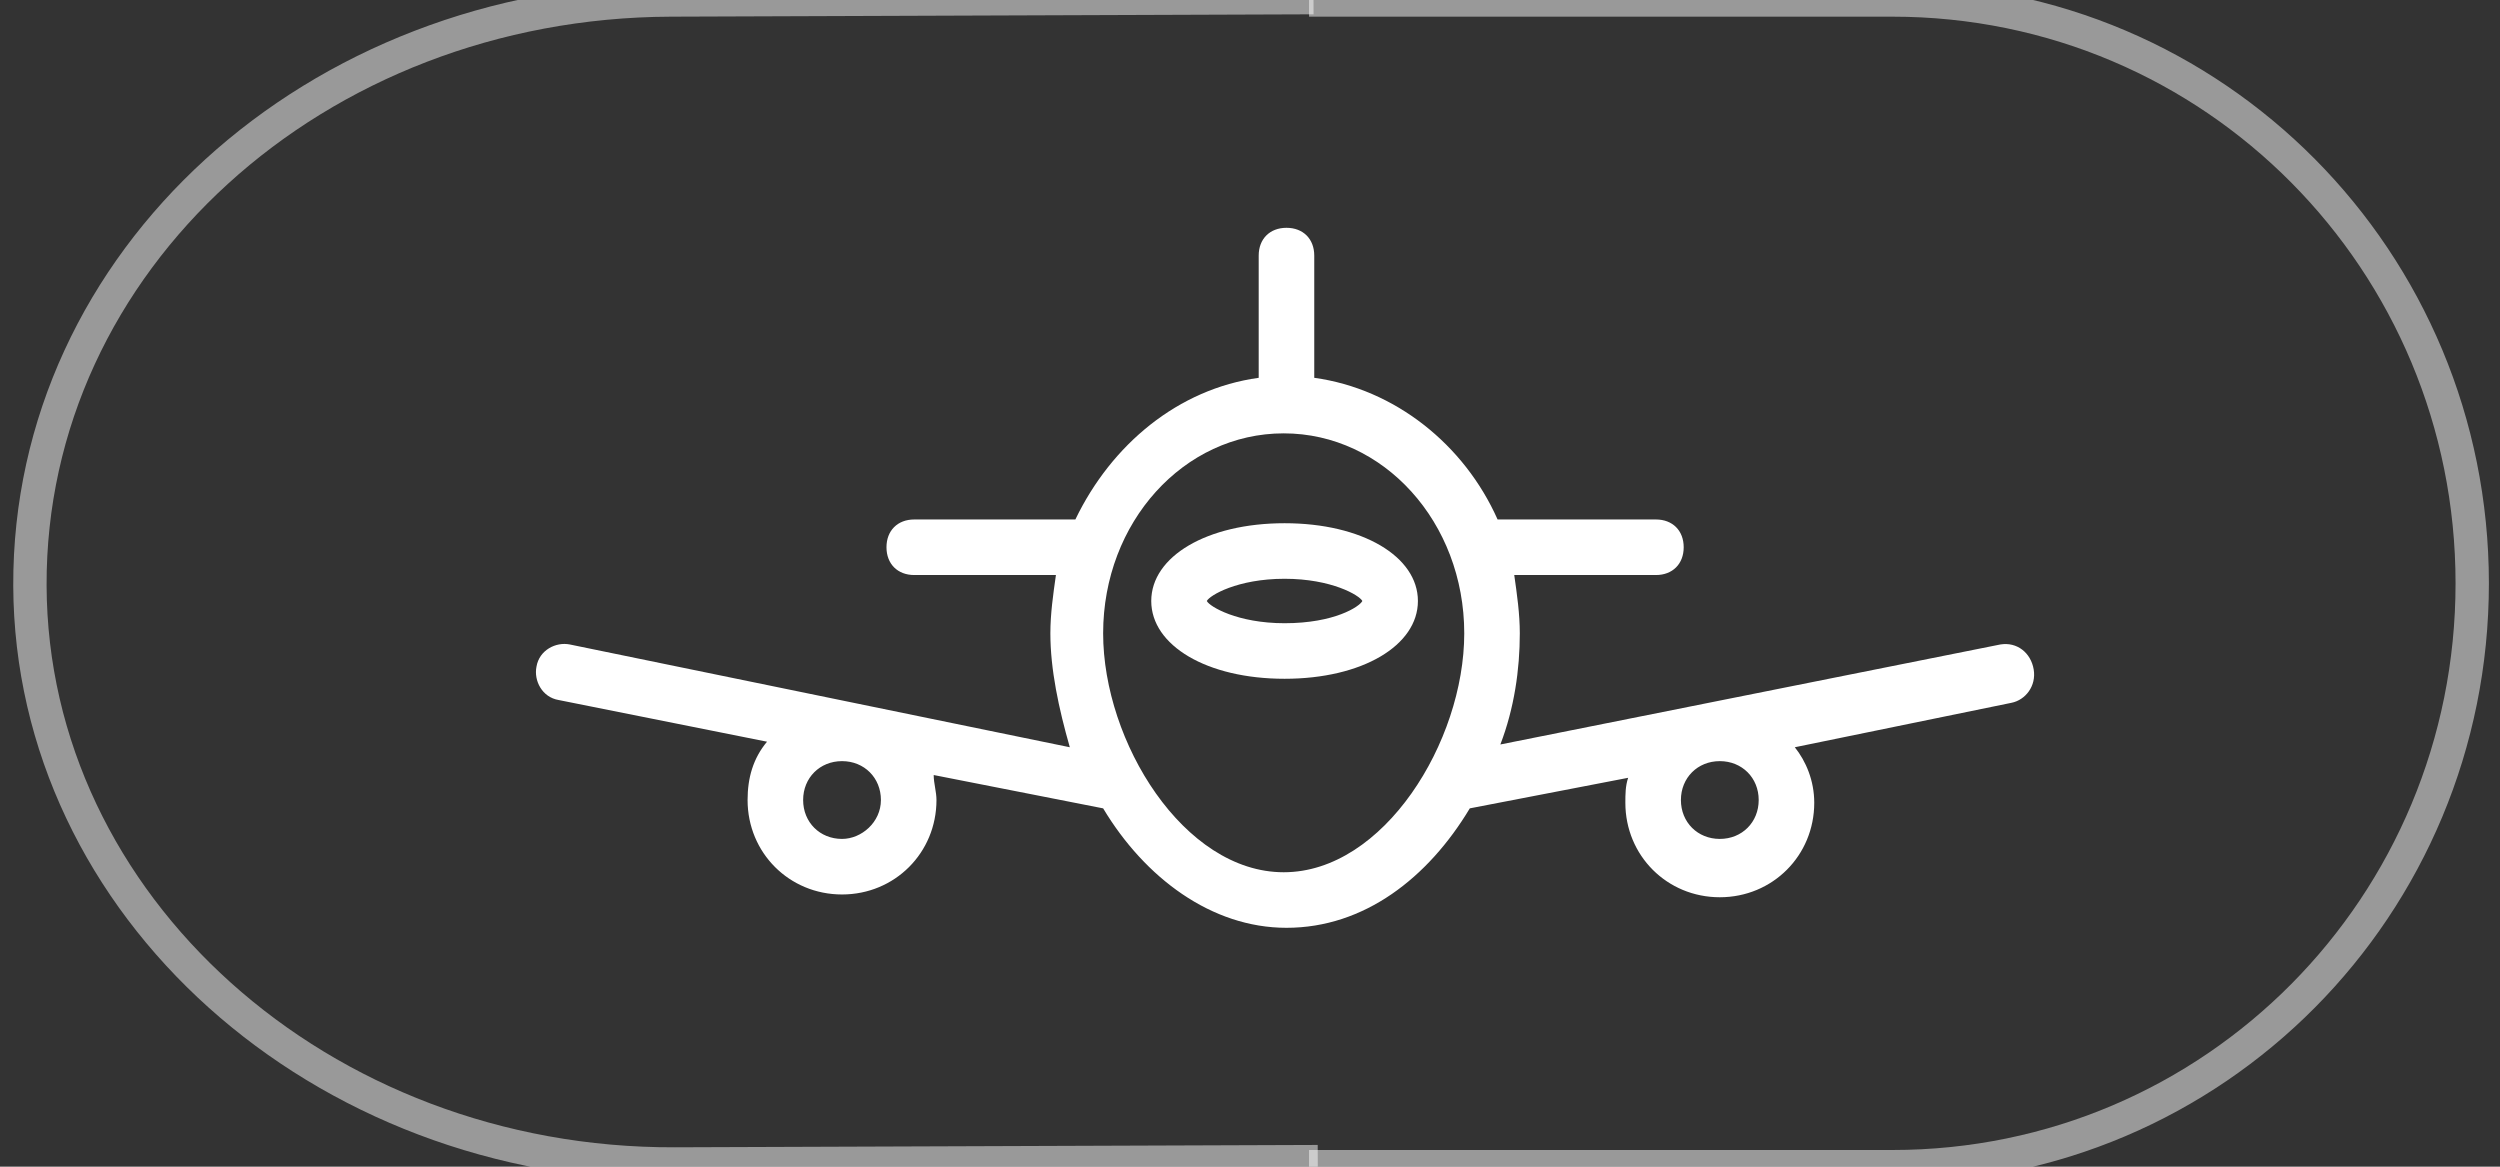 <svg xmlns="http://www.w3.org/2000/svg" xmlns:xlink="http://www.w3.org/1999/xlink" height="100%" width="100%" fill="#000" version="1.1" viewBox="-1 0 90 42">
<rect x="-1" y="0" width="90" height="42" fill="#333333" stroke="none"/>
<g class="currentLayer"><title>Layer 1</title>
        <g class="Frame" id="svg_2">
            <path fill="none" stroke="#fff" opacity="0.5" stroke-width="1.2" fill-rule="nonzero" marker-start="" marker-mid="" marker-end="" id="svg_14" d="M0.077, 0.097 L23.22, 0.097 L23.22,0.097 C36.001,0.097 46.363,9.499 46.363,21 C46.363,32.695 36.001,42 23.22,42 L0.077,42 " style="color: rgb(0, 0, 0);" class="" filter="" transform="rotate(179.79 23.22,21) "/>
            <path fill="none" stroke="#fff" opacity="0.5" stroke-width="1.2" fill-rule="nonzero" d="M46.125, 8.665649886552274e-8 L67.125,8.665649886552274e-8 L67.125,8.665649886552274e-8 C78.723,8.665649886552274e-8 88, 9.402 88, 21 C88,32.598 78.723,42 67.125,42 L46.125,42 " style="color: rgb(0, 0, 0);" class="" id="svg_3"/>
        </g>
        <g class="Plane" id="svg_6" fill="#fff" fill-opacity="1" stroke="none">
            <path d="M71.013,23.201 l-18,3.6 c0.5,-1.3 0.7,-2.7 0.7,-4 c0,-0.7 -0.1,-1.4 -0.2,-2.1 h5.1 c0.6,0 1,-0.4 1,-1 s-0.4,-1 -1,-1 h-5.7 c-1.2,-2.7 -3.7,-4.7 -6.6,-5.1 v-4.4 c0,-0.6 -0.4,-1 -1,-1 s-1,0.4 -1,1 v4.4 c-2.9,0.4 -5.3,2.4 -6.6,5.1 h-5.8 c-0.6,0 -1,0.4 -1,1 s0.4,1 1,1 h5.1 c-0.1,0.7 -0.2,1.4 -0.2,2.1 c0,1.3 0.3,2.7 0.7,4.1 L19.513,23.201 c-0.5,-0.1 -1.1,0.2 -1.2,0.8 c-0.1,0.5 0.2,1.1 0.8,1.2 l7.5,1.5 c-0.5,0.6 -0.7,1.3 -0.7,2.1 c0,1.9 1.5,3.4 3.4,3.4 s3.4,-1.5 3.4,-3.4 c0,-0.3 -0.1,-0.6 -0.1,-0.9 l6.1,1.2 c1.5,2.5 3.9,4.3 6.6,4.3 c2.8,0 5.1,-1.8 6.6,-4.3 l5.7,-1.1 c-0.1,0.3 -0.1,0.6 -0.1,0.9 c0,1.9 1.5,3.4 3.4,3.4 s3.4,-1.5 3.4,-3.4 c0,-0.8 -0.3,-1.5 -0.7,-2 l7.8,-1.6 c0.5,-0.1 0.9,-0.6 0.8,-1.2 C72.113,23.501 71.613,23.101 71.013,23.201 zM29.313,30.201 c-0.8,0 -1.4,-0.6 -1.4,-1.4 s0.6,-1.4 1.4,-1.4 s1.4,0.6 1.4,1.4 S30.013,30.201 29.313,30.201 zM45.213,31.401 c-3.6,0 -6.5,-4.7 -6.5,-8.6 c0,-4 2.9,-7.2 6.5,-7.2 s6.5,3.2 6.5,7.2 C51.713,26.701 48.813,31.401 45.213,31.401 zM60.913,30.201 c-0.8,0 -1.4,-0.6 -1.4,-1.4 s0.6,-1.4 1.4,-1.4 s1.4,0.6 1.4,1.4 S61.713,30.201 60.913,30.201 z" class="" id="svg_1" fill="#fff" fill-opacity="1" stroke="none" stroke-opacity="1"/>
            <path d="M45.245,18.836 c-2.8,0 -4.8,1.2 -4.8,2.8 c0,1.6 2,2.8 4.8,2.8 s4.8,-1.2 4.8,-2.8 C50.045,20.036 48.045,18.836 45.245,18.836 zM45.245,22.436 c-1.7,0 -2.7,-0.6 -2.8,-0.8 c0.1,-0.2 1.1,-0.8 2.8,-0.8 s2.7,0.6 2.8,0.8 C47.945,21.836 47.045,22.436 45.245,22.436 z" class="" id="svg_5" fill="#fff" fill-opacity="1" stroke="none" stroke-opacity="1"/>
        </g>
    </g>
</svg>